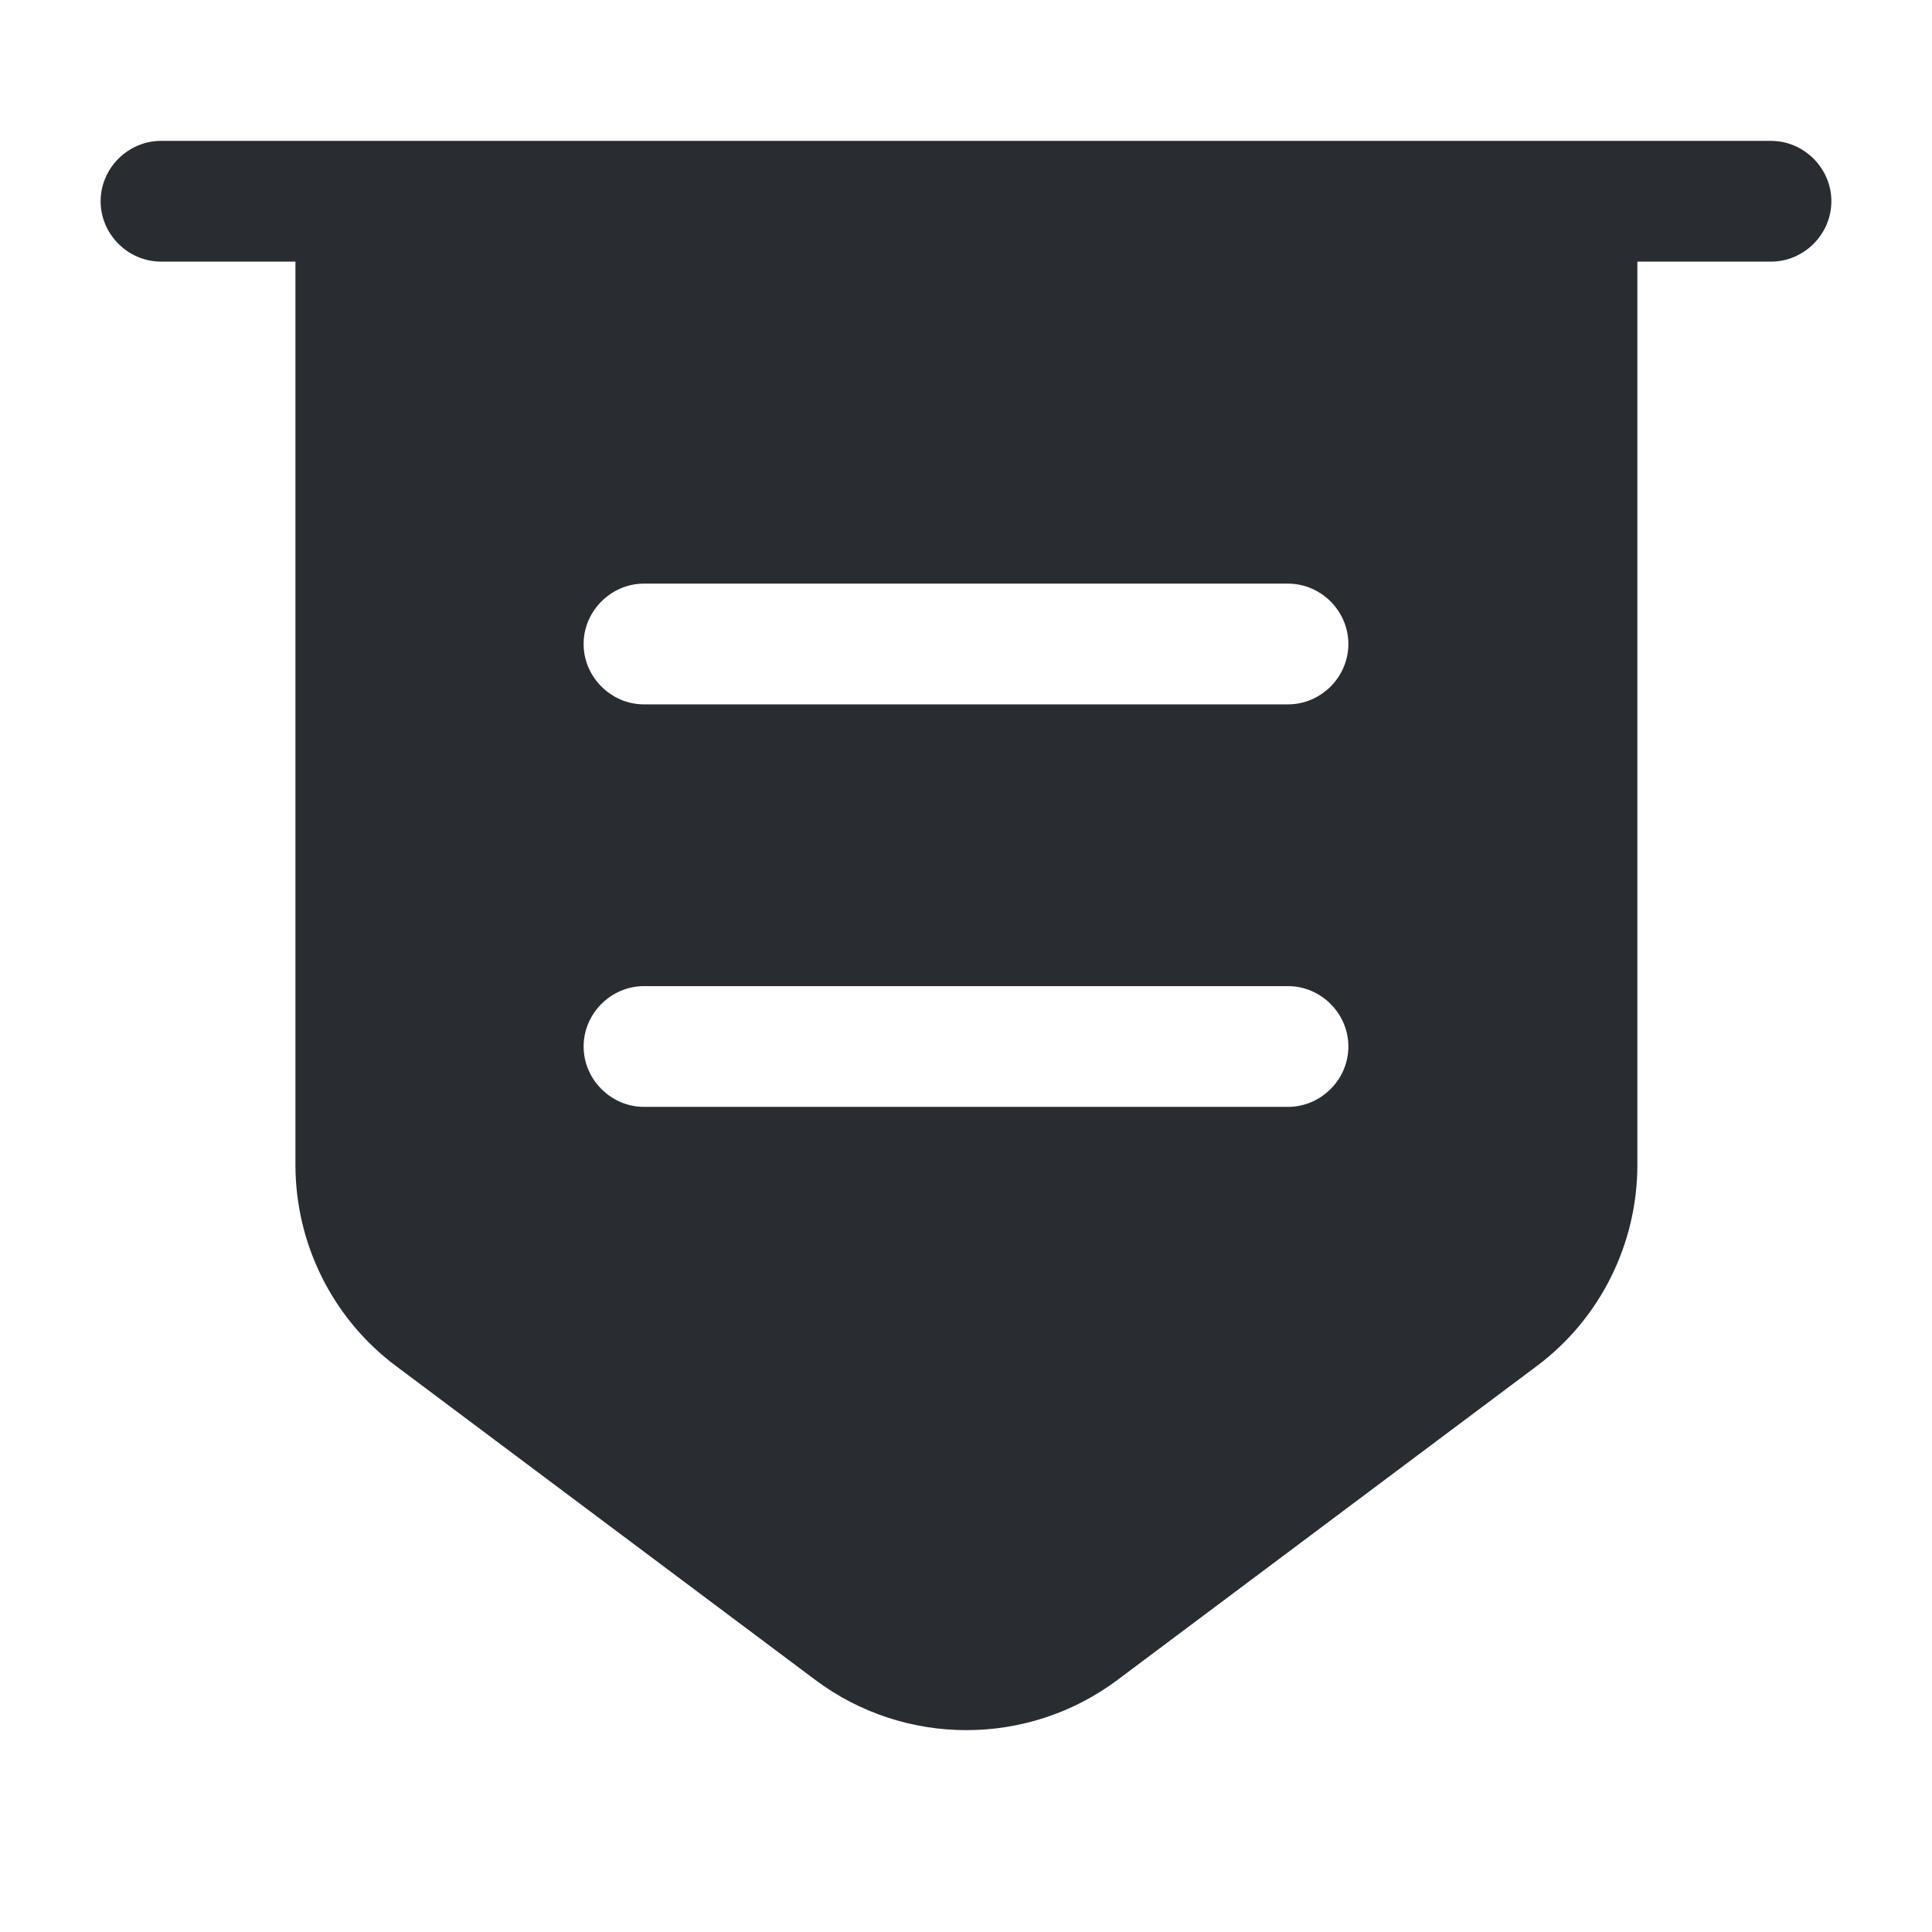 <svg width="24" height="24" viewBox="0 0 24 24" fill="none" xmlns="http://www.w3.org/2000/svg">
<path d="M22 3.25H2C1.59 3.25 1.25 2.91 1.25 2.5C1.25 2.09 1.59 1.75 2 1.75H22C22.41 1.75 22.75 2.09 22.75 2.5C22.75 2.91 22.41 3.25 22 3.25Z" fill="#292D32"/>
<path d="M3.67 2.5V14.47C3.67 15.45 4.13 16.38 4.92 16.97L10.13 20.87C11.24 21.7 12.77 21.7 13.88 20.87L19.09 16.97C19.88 16.38 20.34 15.45 20.34 14.47V2.5H3.67ZM16 13.75H8C7.59 13.75 7.25 13.41 7.25 13C7.25 12.59 7.59 12.25 8 12.25H16C16.41 12.25 16.75 12.59 16.75 13C16.75 13.41 16.41 13.75 16 13.75ZM16 8.75H8C7.59 8.75 7.25 8.41 7.25 8C7.25 7.59 7.59 7.25 8 7.25H16C16.41 7.25 16.75 7.59 16.75 8C16.75 8.41 16.41 8.75 16 8.75Z" fill="#292D32"/>
</svg>
